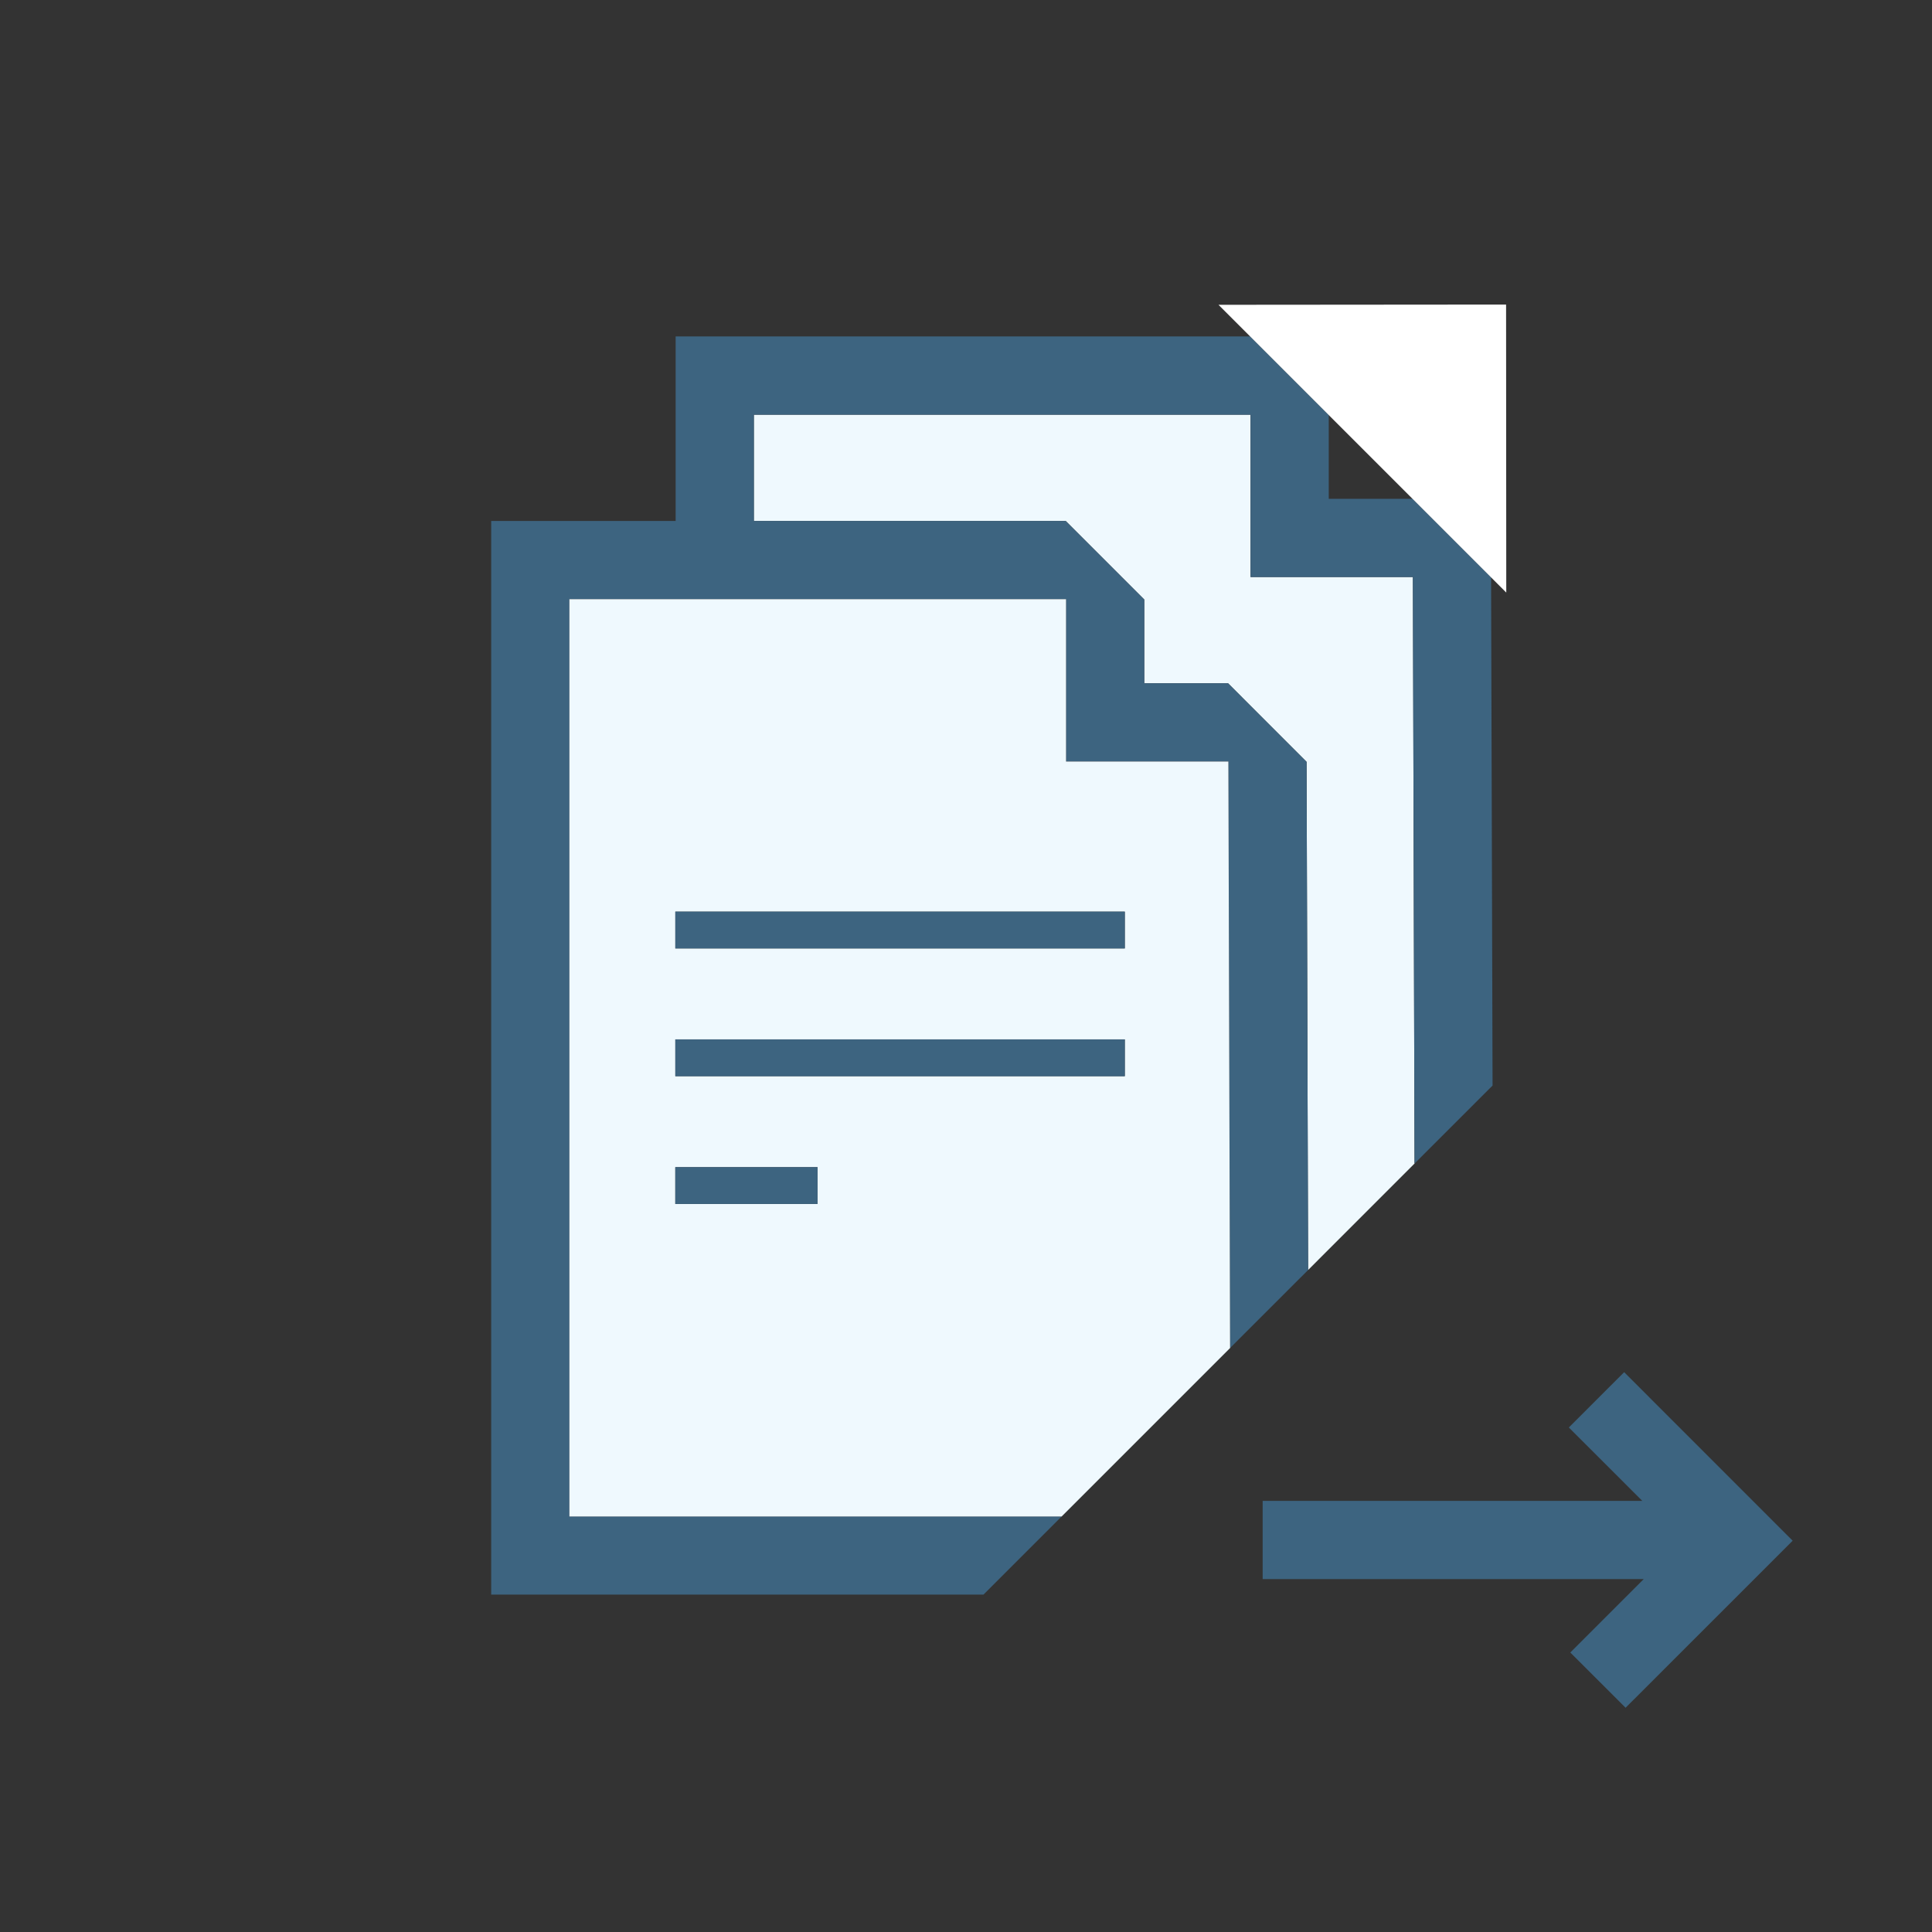 <?xml version="1.0" encoding="utf-8"?>
<!-- Generator: Adobe Illustrator 17.0.0, SVG Export Plug-In . SVG Version: 6.00 Build 0)  -->
<!DOCTYPE svg PUBLIC "-//W3C//DTD SVG 1.1//EN" "http://www.w3.org/Graphics/SVG/1.1/DTD/svg11.dtd">
<svg version="1.1" xmlns="http://www.w3.org/2000/svg" x="0px" y="0px"
     width="42px" height="42px" viewBox="0 0 42 42" enable-background="new 0 0 42 42">
    <rect x="0" y="0" width="42" height="42" fill="#333333" stroke="none"/>
    <g>
        <polygon fill="none" points="28.886,10.844 30.707,10.844 28.886,9.023 	"/>
        <polygon fill="#3D6480" points="35.308,29.83 34.105,31.032 35.702,32.628 27.449,32.628 27.449,34.328 35.733,34.328
		34.137,35.924 35.339,37.125 38.971,33.494 	"/>
        <polygon fill="#EFF9FE" points="27.186,12.544 27.186,9.015 16.388,9.015 16.388,11.325 23.167,11.325 24.875,13.033
		24.875,14.853 26.696,14.853 28.404,16.562 28.437,27.609 30.751,25.294 30.715,12.544 	"/>
        <polygon fill="#3D6480" points="28.404,16.562 26.696,14.853 24.875,14.853 24.875,13.033 23.167,11.325 16.388,11.325
		16.388,9.015 27.186,9.015 27.186,12.544 30.715,12.544 30.751,25.294 32.447,23.599 32.415,12.552 30.707,10.844 28.886,10.844 
		28.886,9.023 27.177,7.314 14.688,7.314 14.688,11.325 10.678,11.325 10.678,34.665 21.38,34.665 23.079,32.966 12.378,32.966 
		12.378,13.025 23.175,13.025 23.175,16.554 26.704,16.554 26.741,29.304 28.437,27.609 	"/>
        <polygon fill="#FFFFFF" points="30.707,10.844 32.415,12.552 32.745,12.882 32.741,6.621 26.489,6.626 27.177,7.314 28.886,9.023
		"/>
        <path fill="#EFF9FE" d="M23.175,16.554v-3.528H12.378v19.941h10.701l3.662-3.662l-0.037-12.75H23.175z M17.772,26.173h-3.092v-0.8
		h3.092V26.173z M24.452,23.395h-9.771v-0.8h9.771V23.395z M24.452,20.618h-9.771v-0.8h9.771V20.618z"/>
        <rect x="14.681" y="19.818" fill="#3D6480" width="9.771" height="0.8"/>
        <rect x="14.681" y="22.596" fill="#3D6480" width="9.771" height="0.8"/>
        <rect x="14.681" y="25.373" fill="#3D6480" width="3.092" height="0.8"/>
    </g>
</svg>
